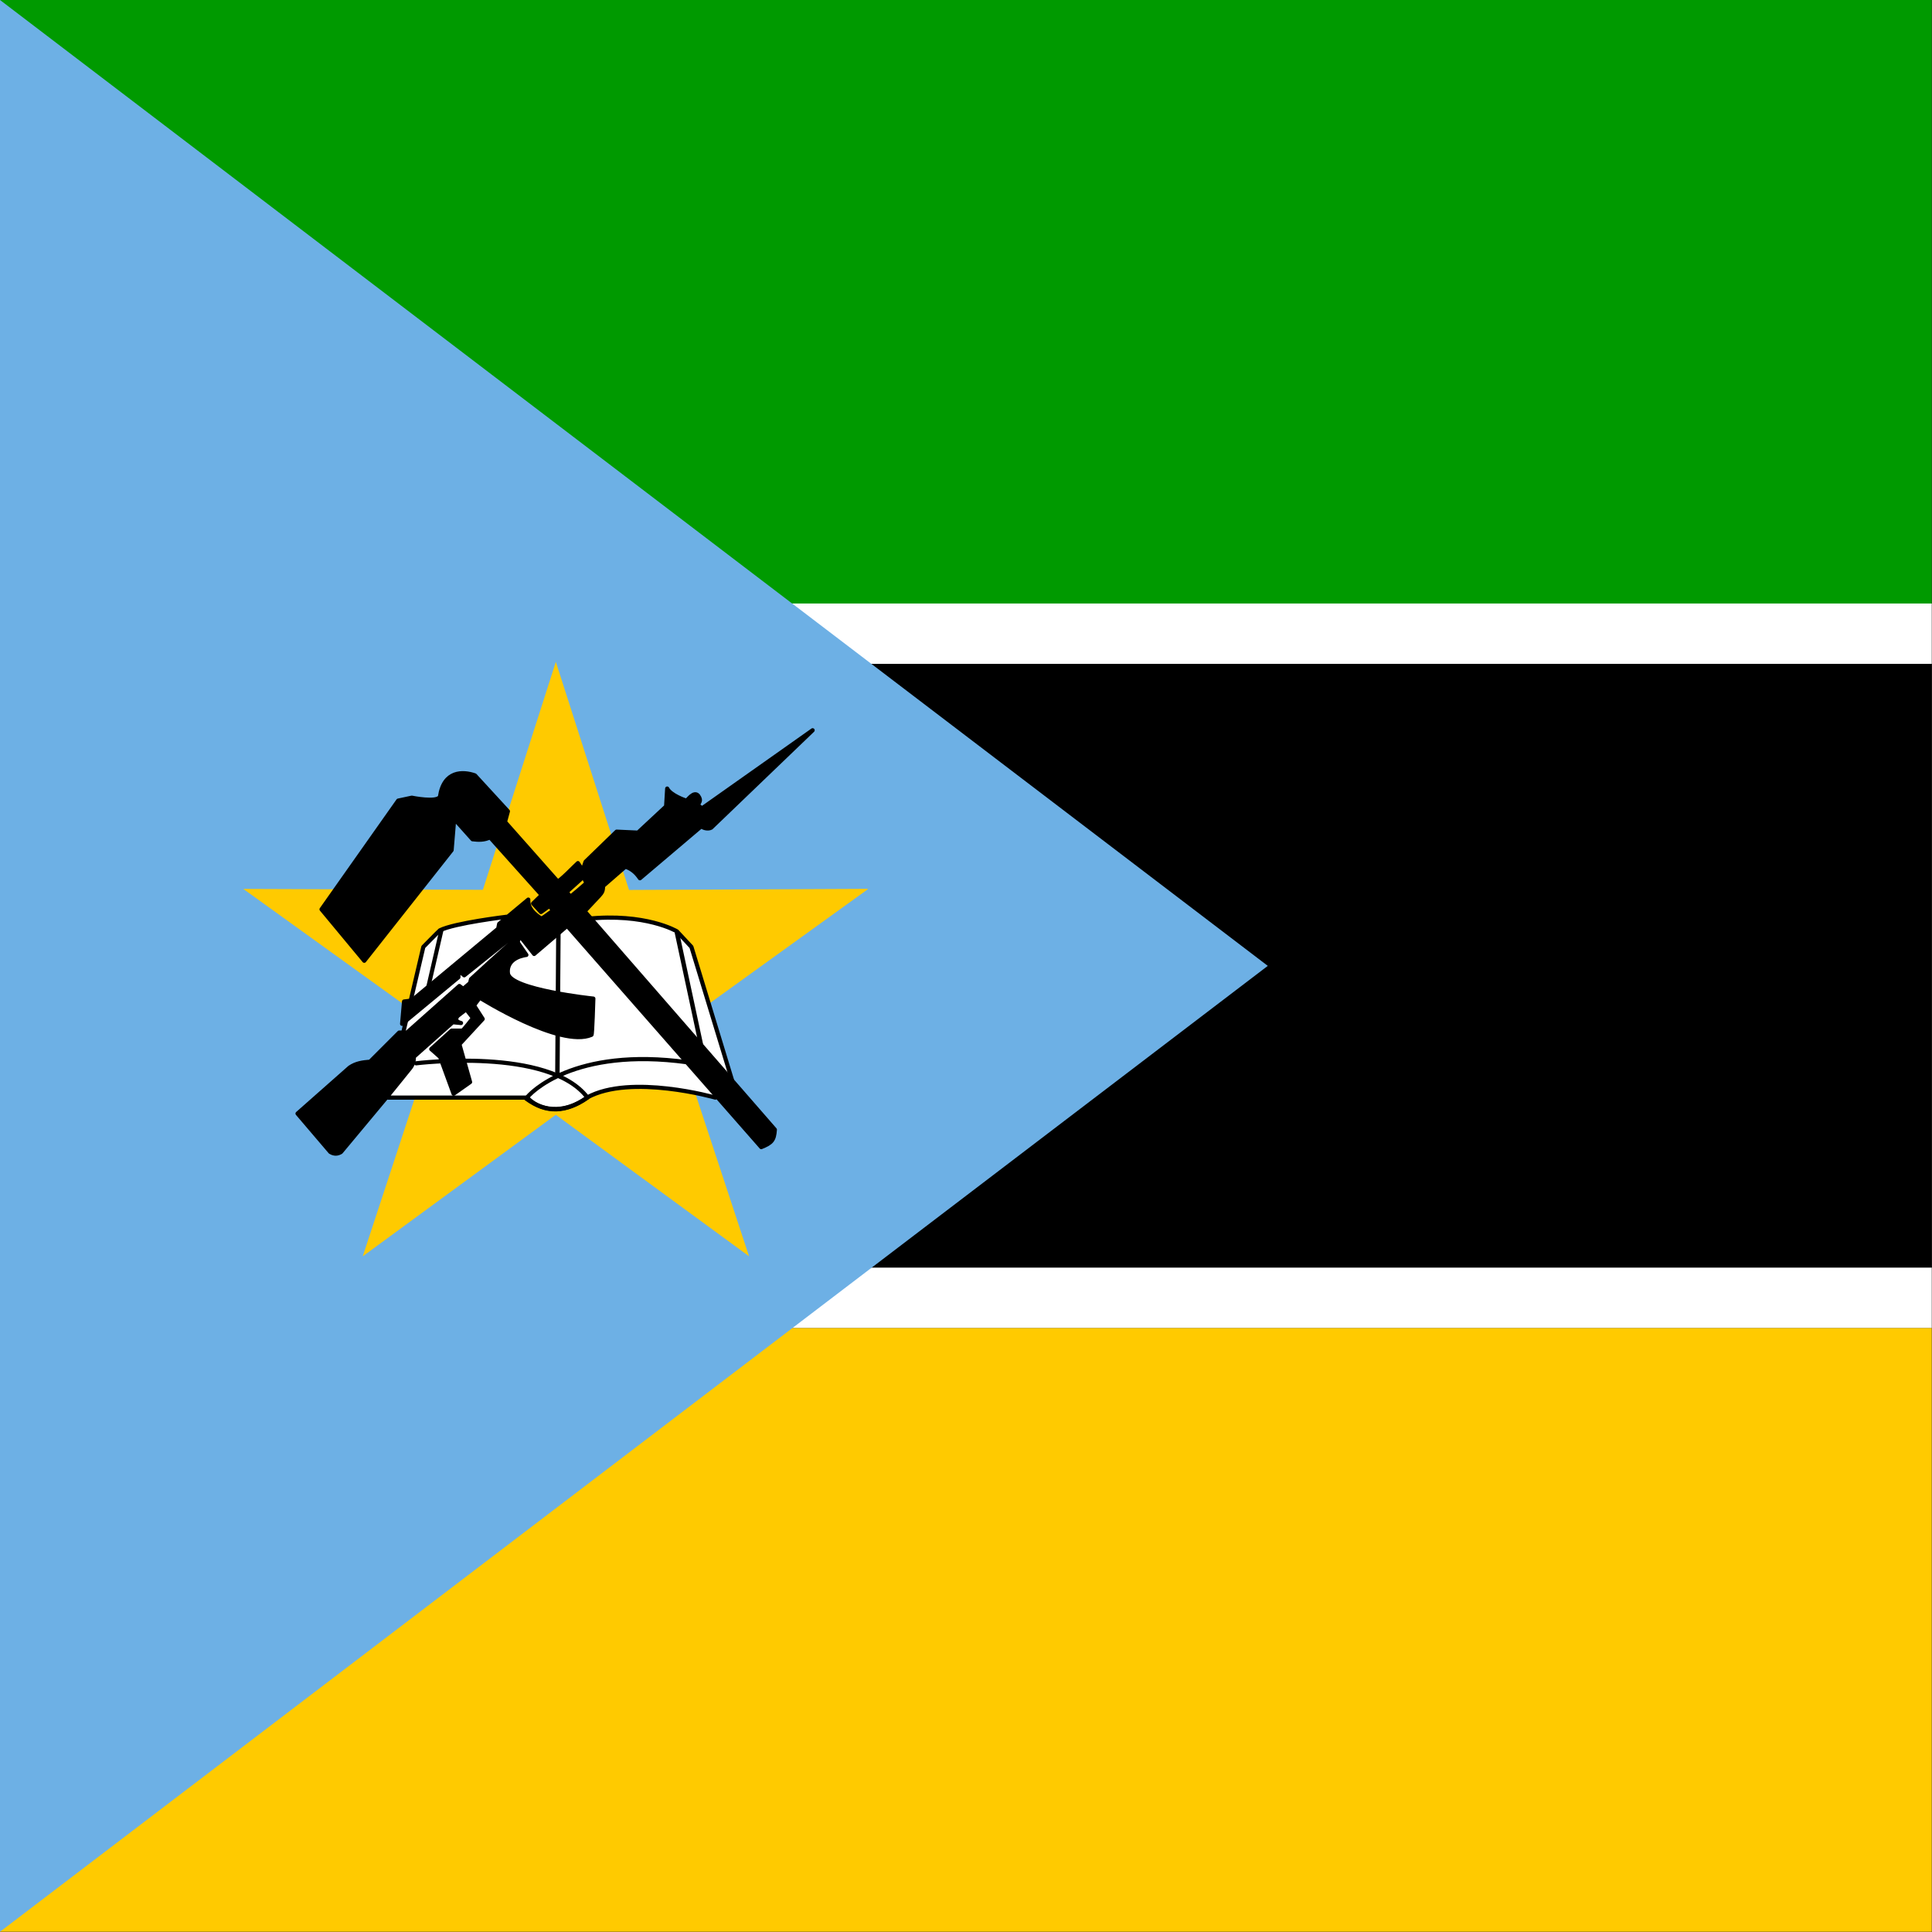 <svg xmlns="http://www.w3.org/2000/svg" height="512" width="512" id="flag-icon-css-mz">
  <rect width="100%" height="100%" fill="#333333" stroke="none"/>
  <defs>
    <clipPath id="a">
      <path fill-opacity=".67" d="M0 0h496.06v496.06H0z"/>
    </clipPath>
  </defs>
  <g clip-path="url(#a)" transform="scale(1.032)">
    <path fill-rule="evenodd" fill="#009a00" d="M0 0h744.09v155.02H0z"/>
    <path fill-rule="evenodd" fill="#fff" d="M0 154.98h744.09v15.52H0z"/>
    <path fill-rule="evenodd" d="M0 170.5h744.09v155.02H0z"/>
    <path fill-rule="evenodd" fill="#fff" d="M0 325.52h744.09v15.52H0z"/>
    <path fill-rule="evenodd" fill="#ffca00" d="M0 341.04h744.09v155.02H0z"/>
    <path d="M0 0v496.06l325.56-248.03L0 0z" fill-rule="evenodd" fill="#6db0e5"/>
    <path fill="#ffca00" fill-rule="evenodd" d="M192.351 322.606l-49.634-36.338-49.57 36.347 19.223-58.433-49.888-35.912 61.517.227 18.734-58.542 18.793 58.577 61.467-.28-49.903 35.974z"/>
    <path stroke-linejoin="round" d="M99.635 281.854h35.756c2.877 3.228 9.296 4.544 15.41-.038 11.207-6.137 32.888.038 32.888.038l4.27-4.536-10.407-34.155-3.736-4.002s-8.005-4.803-23.215-3.202c-15.21 1.6-20.546-.533-20.546-.533s-13.342 1.6-17.078 3.468c-.41.333-4.269 4.27-4.269 4.27l-9.073 38.69z" fill-rule="evenodd" stroke="#000" stroke-linecap="round" stroke-width="1.068" fill="#fff"/>
    <path stroke-linejoin="round" d="M106.84 273.05s34.155-4.268 44.028 8.806c-5.576 3.815-10.485 4.13-15.743.268.837-1.396 12.274-13.342 41.36-9.34" stroke="#000" stroke-linecap="round" stroke-width="1.068" fill="none"/>
    <path d="M143.395 238.897l-.265 37.624m30.684-37.094l6.404 29.885" stroke="#000" stroke-width="1.14" fill="none"/>
    <path stroke-linejoin="round" d="M113.33 238.956l-3.555 15.413" stroke="#000" stroke-linecap="round" stroke-width="1.068" fill="none"/>
    <path stroke-linejoin="round" d="M76.413 285.957l8.409 9.859c.987.589 1.864.551 2.741 0l12.462-14.954 5.234-6.48c.81-.96 1.07-2.031.997-2.991l10.006-8.892c.819.057 1.306.15 2.125.205-.967-.25-1.677-.722-.915-1.781l2.243-1.745 1.744 2.243s-2.492 3.24-2.741 3.24h-2.742l-5.234 4.736 2.288 2.022 3.445 9.443 4.237-2.991-2.742-9.72 5.982-6.48-2.243-3.49 1.495-1.994s20.703 13.034 28.68 9.545c.215.078.481-9.296.481-9.296s-21.434-2.243-21.933-6.48c-.499-4.237 4.736-4.735 4.736-4.735l-2.244-3.24.5-1.746 3.738 4.736 8.474-7.228 49.848 56.827c2.721-1.104 3.302-1.77 3.49-4.486-.07-.069-48.851-56.08-48.851-56.08l3.738-3.987c.737-.83.996-1.184.997-2.493l5.732-4.985c1.724.593 2.823 1.626 3.739 2.99l15.76-13.356c.415.416 1.677.831 2.533.364l26.052-25.012-28.394 20.058-1-.748c0-.83 1.03-1.036 0-2.492-1.103-1.324-2.742 1.246-2.99 1.246-.25 0-4.11-1.365-4.957-3.093l-.278 4.588-7.228 6.73-5.483-.25-7.976 7.727-.997 2.99 1.246 2.494s-4.237 3.738-4.237 3.489c0-.249-.857-1.102-.893-1.212l3.635-3.275.498-2.243-1.213-1.894c-.367.268-5.018 5.135-5.267 4.636-.42-.462-13.462-15.202-13.462-15.202l.747-2.742-8.474-9.222c-3.089-1.067-7.976-1.246-8.972 5.483-.777 1.58-7.228.25-7.228.25l-3.49.747-19.69 27.915 10.967 13.21L115.97 218.3l.666-8.049 4.707 5.263c1.569.201 3.064.22 4.486-.499l13.29 14.835-2.213 2.159c.748.83 1.262 1.361 2.01 2.192.748-.498 1.462-1.097 2.21-1.596.25.334.665.965.914 1.298-1.113.606-1.895 1.413-3.008 2.018-1.782-1.161-3.503-2.607-3.372-4.909l-7.477 6.23-.25 1.247-22.182 18.444-1.994.25-.498 5.732 14.455-11.963v-1.746l1.496 1.246 11.215-8.971s.748.996.5.996c-.25 0-9.97 8.973-9.97 8.973l-.25.996-1.745 1.496-.997-.748-13.459 11.964h-1.994l-7.477 7.478c-1.928.167-3.6.371-5.234 1.494l-13.393 11.825z" fill-rule="evenodd" stroke="#000" stroke-linecap="round" stroke-width="1.068"/>
  </g>
</svg>
